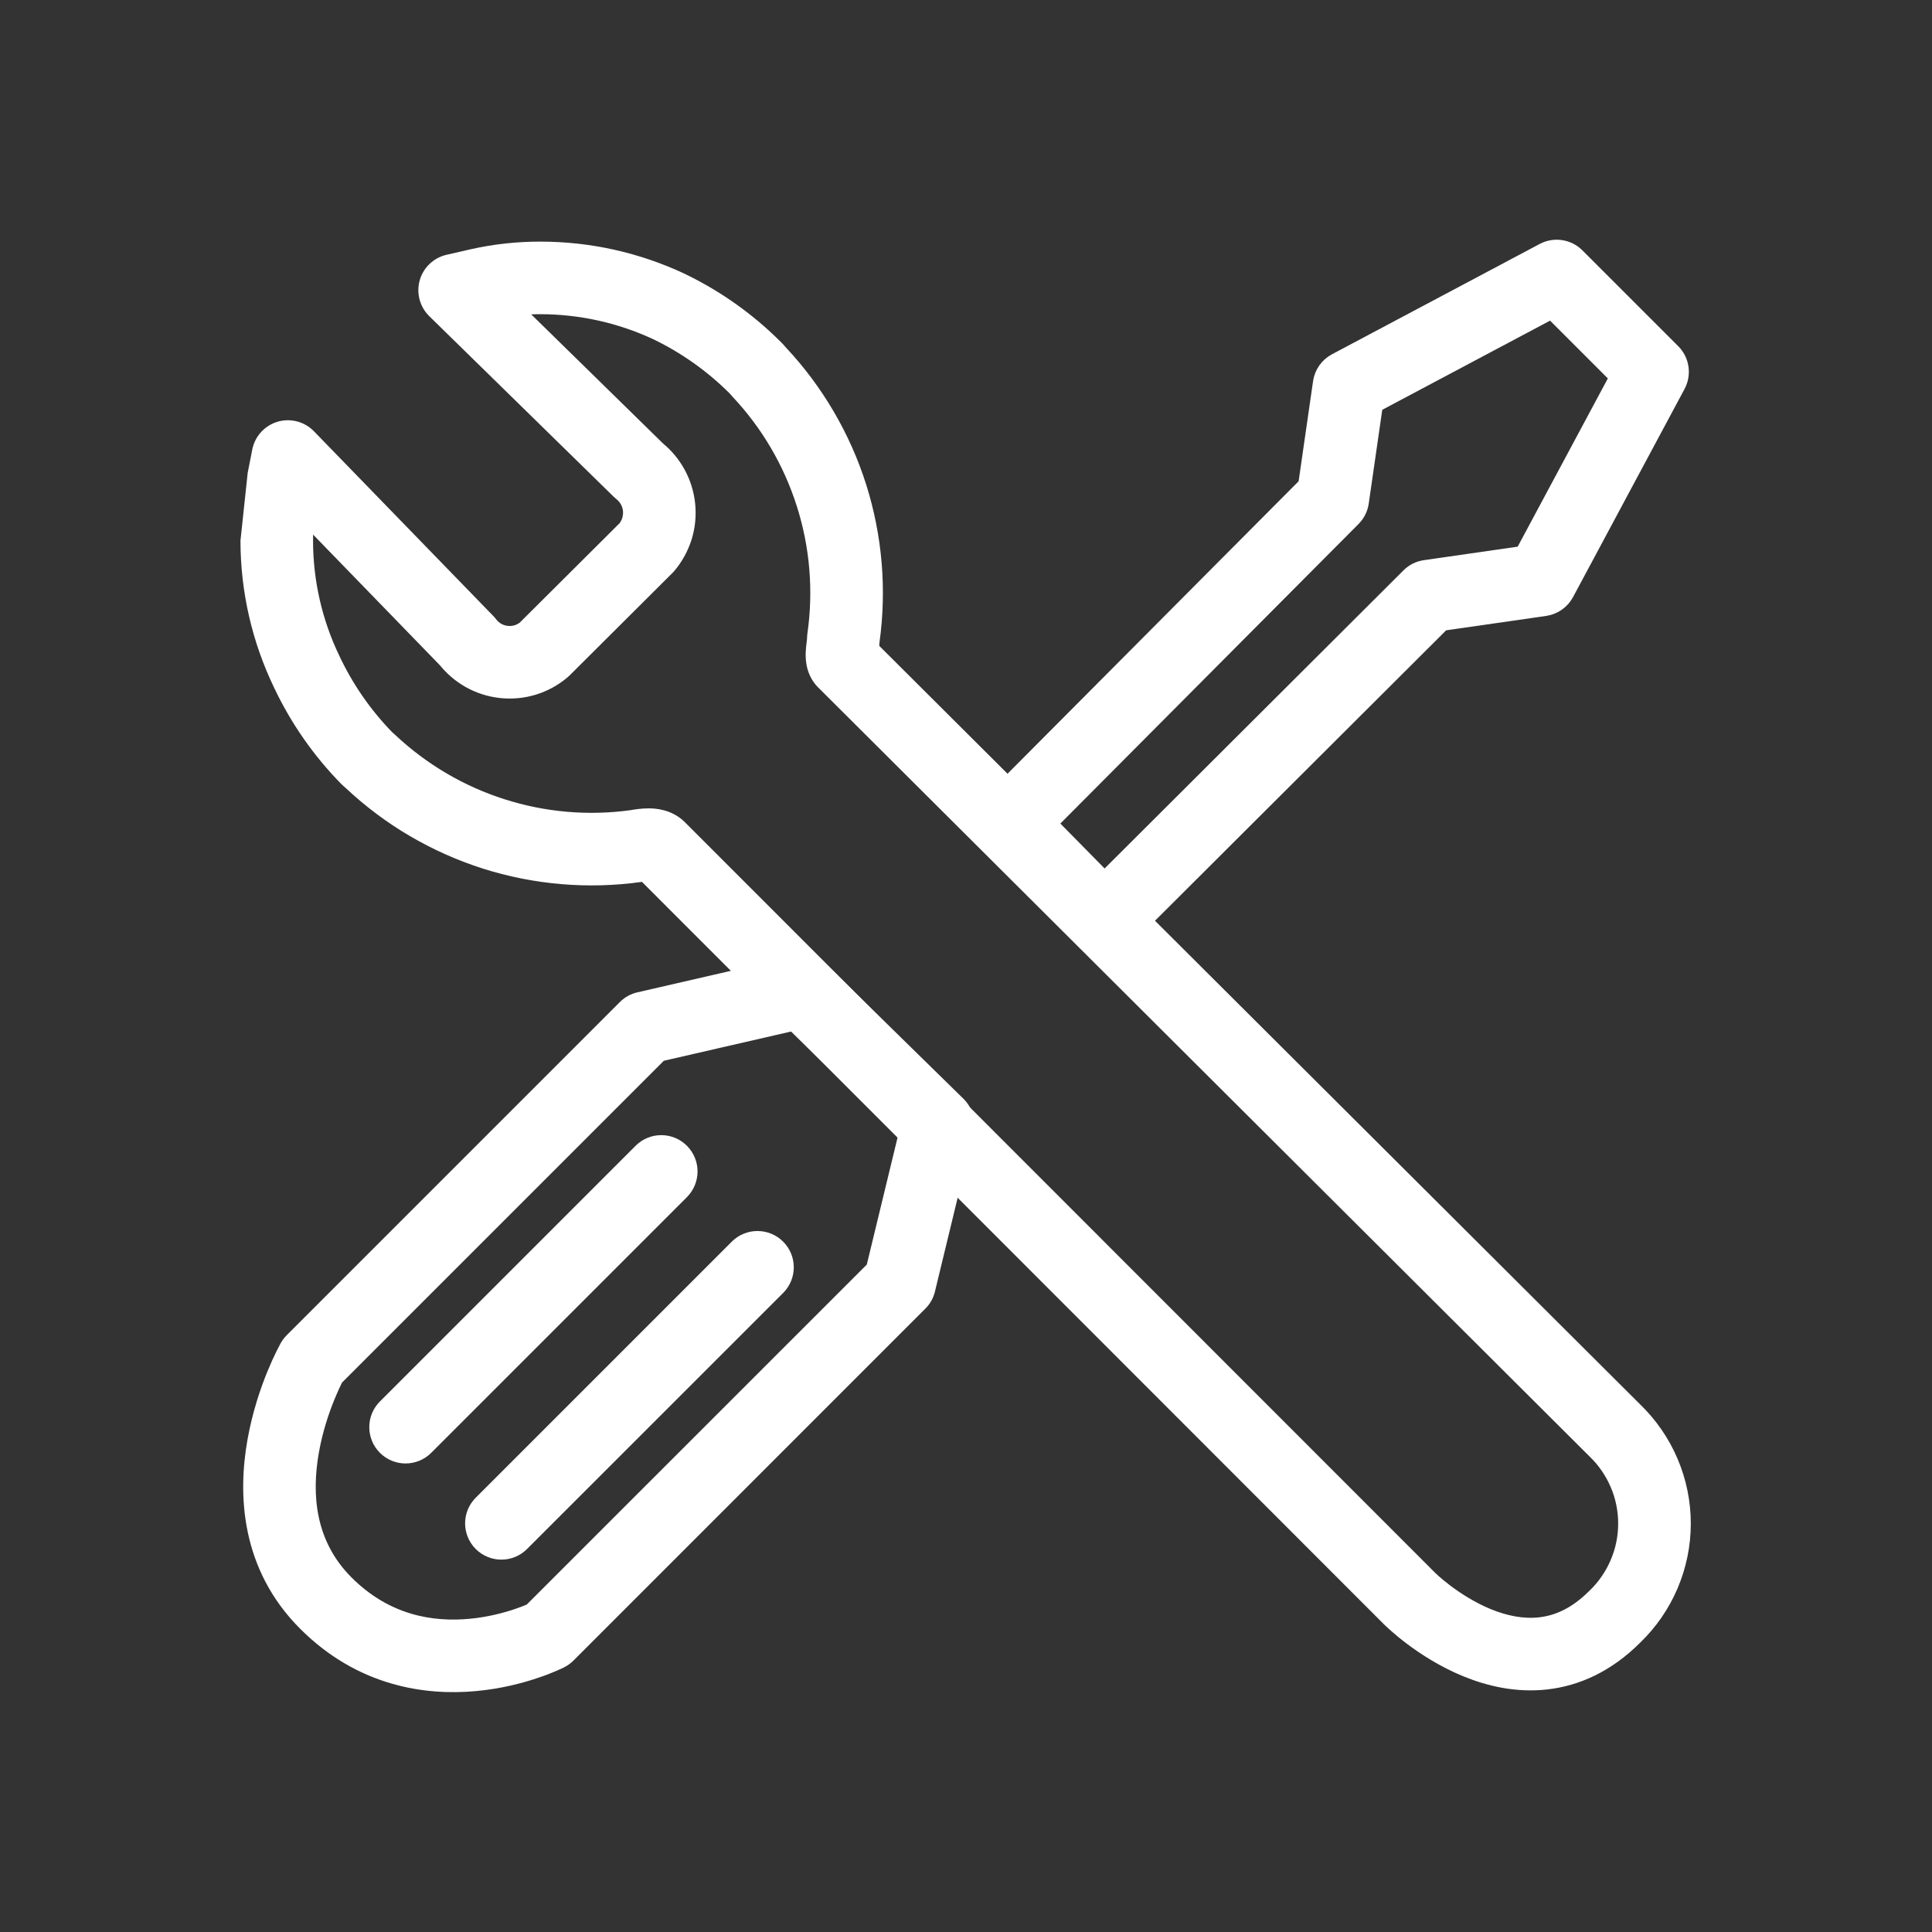 <svg width="32" height="32" viewBox="0 0 32 32" fill="none" xmlns="http://www.w3.org/2000/svg">
<rect x="0" y="0" width="32" height="32" fill="#333333" stroke="none"/>
<path fill-rule="evenodd" clip-rule="evenodd" d="M8.512 5.101C8.658 5.086 8.804 5.079 8.951 5.079L8.952 5.079C9.619 5.08 10.277 5.226 10.881 5.509C11.36 5.741 11.797 6.052 12.174 6.428L12.216 6.475L12.224 6.485C12.725 7.017 13.099 7.656 13.319 8.353C13.54 9.049 13.6 9.787 13.497 10.51C13.494 10.533 13.492 10.555 13.492 10.578C13.492 10.577 13.492 10.578 13.492 10.578C13.492 10.58 13.491 10.591 13.488 10.619C13.487 10.625 13.486 10.632 13.486 10.64C13.482 10.667 13.478 10.704 13.475 10.736C13.471 10.78 13.466 10.846 13.472 10.916C13.477 10.979 13.494 11.099 13.572 11.216C13.589 11.243 13.61 11.267 13.632 11.29L26.407 24.026L26.414 24.033C26.576 24.188 26.705 24.375 26.793 24.581C26.882 24.788 26.927 25.01 26.927 25.235C26.927 25.459 26.882 25.682 26.793 25.888C26.705 26.095 26.576 26.282 26.414 26.437L26.406 26.444C26.093 26.757 25.787 26.88 25.508 26.912C25.221 26.945 24.927 26.883 24.649 26.77C24.371 26.656 24.128 26.498 23.951 26.366C23.864 26.3 23.796 26.242 23.75 26.202C23.727 26.182 23.711 26.166 23.7 26.156L23.689 26.146L23.688 26.145L23.688 26.145L11.257 13.708C11.075 13.525 10.838 13.514 10.742 13.514C10.632 13.514 10.524 13.532 10.471 13.541C10.47 13.542 10.469 13.542 10.467 13.542C9.747 13.642 9.014 13.579 8.321 13.358C7.627 13.137 6.991 12.763 6.46 12.263C6.456 12.259 6.451 12.255 6.447 12.251L6.41 12.219C6.04 11.839 5.736 11.401 5.51 10.921L5.508 10.917C5.214 10.306 5.061 9.637 5.06 8.958L5.06 8.957C5.06 8.826 5.066 8.695 5.078 8.564L7.38 10.936C7.489 11.071 7.622 11.184 7.773 11.27C7.933 11.36 8.11 11.417 8.293 11.437C8.475 11.457 8.66 11.44 8.836 11.387C9.012 11.333 9.175 11.245 9.316 11.126C9.326 11.118 9.336 11.109 9.346 11.099L11.047 9.404C11.057 9.394 11.066 9.384 11.075 9.374C11.193 9.234 11.281 9.072 11.336 8.898C11.39 8.723 11.408 8.539 11.39 8.357C11.372 8.176 11.317 7.999 11.23 7.839C11.146 7.686 11.035 7.551 10.901 7.441L8.512 5.101ZM4.226 7.852L4.301 7.47C4.335 7.296 4.463 7.156 4.633 7.105C4.803 7.055 4.986 7.103 5.11 7.23L8.081 10.29C8.094 10.304 8.107 10.318 8.118 10.333C8.152 10.377 8.193 10.414 8.241 10.441C8.289 10.468 8.342 10.485 8.397 10.491C8.451 10.497 8.507 10.492 8.559 10.476C8.607 10.461 8.651 10.438 8.69 10.408L10.358 8.747C10.388 8.707 10.411 8.663 10.426 8.616C10.442 8.563 10.448 8.507 10.443 8.452C10.437 8.397 10.421 8.344 10.394 8.295C10.367 8.247 10.332 8.204 10.288 8.17C10.275 8.16 10.263 8.149 10.251 8.137L7.197 5.147C7.073 5.025 7.025 4.845 7.072 4.677C7.119 4.51 7.254 4.381 7.424 4.342L7.812 4.253C8.187 4.168 8.569 4.126 8.953 4.127C9.76 4.127 10.557 4.305 11.288 4.648L11.293 4.651C11.874 4.931 12.403 5.308 12.858 5.766C12.864 5.772 12.871 5.779 12.877 5.785L12.923 5.838C13.519 6.473 13.965 7.235 14.228 8.065C14.488 8.89 14.562 9.761 14.444 10.617C14.442 10.661 14.437 10.701 14.434 10.728L14.432 10.743L27.076 23.348C27.329 23.592 27.531 23.884 27.669 24.207C27.808 24.532 27.88 24.882 27.88 25.235C27.88 25.588 27.808 25.938 27.669 26.263C27.531 26.586 27.329 26.878 27.076 27.121C26.619 27.577 26.117 27.801 25.616 27.858C25.123 27.914 24.666 27.805 24.289 27.651C23.912 27.497 23.597 27.291 23.379 27.127C23.269 27.044 23.181 26.97 23.119 26.915C23.088 26.888 23.064 26.866 23.047 26.849C23.038 26.841 23.031 26.834 23.026 26.83L23.02 26.823L23.018 26.821L23.017 26.82C23.017 26.82 23.016 26.82 23.352 26.483L23.016 26.82L10.676 14.473C10.658 14.476 10.64 14.479 10.618 14.482L10.606 14.484C9.742 14.605 8.863 14.53 8.032 14.266C7.205 14.002 6.446 13.557 5.813 12.962L5.769 12.923C5.76 12.916 5.751 12.907 5.743 12.899C5.293 12.441 4.923 11.91 4.649 11.328C4.294 10.589 4.109 9.78 4.108 8.96M10.746 14.467C10.746 14.467 10.745 14.467 10.745 14.467L10.746 14.467Z" fill="white"/>
<path d="M13.492 10.578C13.492 10.555 13.494 10.533 13.497 10.51C13.6 9.787 13.54 9.049 13.319 8.353C13.099 7.656 12.725 7.017 12.224 6.485L12.216 6.475L12.174 6.428C11.797 6.052 11.36 5.741 10.881 5.509C10.277 5.226 9.619 5.08 8.952 5.079L8.951 5.079C8.804 5.079 8.658 5.086 8.512 5.101L10.901 7.441C11.035 7.551 11.146 7.686 11.23 7.839C11.317 7.999 11.372 8.176 11.39 8.357C11.408 8.539 11.39 8.723 11.336 8.898C11.281 9.072 11.193 9.234 11.075 9.374C11.066 9.384 11.057 9.394 11.047 9.404L9.346 11.099C9.336 11.109 9.326 11.118 9.316 11.126C9.175 11.245 9.012 11.333 8.836 11.387C8.66 11.44 8.475 11.457 8.293 11.437C8.11 11.417 7.933 11.36 7.773 11.27C7.622 11.184 7.489 11.071 7.38 10.936L5.078 8.564C5.066 8.695 5.06 8.826 5.06 8.957L5.06 8.958C5.061 9.637 5.214 10.306 5.508 10.917L5.51 10.921C5.736 11.401 6.04 11.839 6.41 12.219L6.447 12.251C6.451 12.255 6.456 12.259 6.46 12.263C6.991 12.763 7.627 13.137 8.321 13.358C9.014 13.579 9.747 13.642 10.467 13.542C10.469 13.542 10.47 13.542 10.471 13.541C10.524 13.532 10.632 13.514 10.742 13.514C10.838 13.514 11.075 13.525 11.257 13.708L23.688 26.145L23.688 26.145L23.689 26.146L23.7 26.156C23.711 26.166 23.727 26.182 23.75 26.202C23.796 26.242 23.864 26.3 23.951 26.366C24.128 26.498 24.371 26.656 24.649 26.77C24.927 26.883 25.221 26.945 25.508 26.912C25.787 26.88 26.093 26.757 26.406 26.444L26.414 26.437C26.576 26.282 26.705 26.095 26.793 25.888C26.882 25.682 26.927 25.459 26.927 25.235C26.927 25.01 26.882 24.788 26.793 24.581C26.705 24.375 26.576 24.188 26.414 24.033L26.407 24.026L13.632 11.29C13.61 11.267 13.589 11.243 13.572 11.216C13.494 11.099 13.477 10.979 13.472 10.916C13.466 10.846 13.471 10.78 13.475 10.736C13.478 10.704 13.482 10.667 13.486 10.64C13.486 10.632 13.487 10.625 13.488 10.619C13.491 10.591 13.492 10.58 13.492 10.578ZM13.492 10.578C13.492 10.578 13.492 10.577 13.492 10.578ZM8.953 4.127C8.569 4.126 8.187 4.168 7.812 4.253L7.424 4.342C7.254 4.381 7.119 4.51 7.072 4.677C7.025 4.845 7.073 5.025 7.197 5.147L10.251 8.137C10.263 8.149 10.275 8.16 10.288 8.17C10.332 8.204 10.367 8.247 10.394 8.295C10.421 8.344 10.437 8.397 10.443 8.452C10.448 8.507 10.442 8.563 10.426 8.616C10.411 8.663 10.388 8.707 10.358 8.747L8.69 10.408C8.651 10.438 8.607 10.461 8.559 10.476C8.507 10.492 8.451 10.497 8.397 10.491C8.342 10.485 8.289 10.468 8.241 10.441C8.193 10.414 8.152 10.377 8.118 10.333C8.107 10.318 8.094 10.304 8.081 10.29L5.11 7.23C4.986 7.103 4.803 7.055 4.633 7.105C4.463 7.156 4.335 7.296 4.301 7.47L4.226 7.852L4.108 8.96C4.109 9.78 4.294 10.589 4.649 11.328C4.923 11.91 5.293 12.441 5.743 12.899C5.751 12.907 5.76 12.916 5.769 12.923L5.813 12.962C6.446 13.557 7.205 14.002 8.032 14.266C8.863 14.53 9.742 14.605 10.606 14.484L10.618 14.482C10.64 14.479 10.658 14.476 10.676 14.473L23.016 26.82L23.352 26.483C23.016 26.82 23.017 26.82 23.017 26.82L23.018 26.821L23.02 26.823L23.026 26.83C23.031 26.834 23.038 26.841 23.047 26.849C23.064 26.866 23.088 26.888 23.119 26.915C23.181 26.97 23.269 27.044 23.379 27.127C23.597 27.291 23.912 27.497 24.289 27.651C24.666 27.805 25.123 27.914 25.616 27.858C26.117 27.801 26.619 27.577 27.076 27.121C27.329 26.878 27.531 26.586 27.669 26.263C27.808 25.938 27.88 25.588 27.88 25.235C27.88 24.882 27.808 24.532 27.669 24.207C27.531 23.884 27.329 23.592 27.076 23.348L14.432 10.743L14.434 10.728C14.437 10.701 14.442 10.661 14.444 10.617C14.562 9.761 14.488 8.89 14.228 8.065C13.965 7.235 13.519 6.473 12.923 5.838L12.877 5.785C12.871 5.779 12.864 5.772 12.858 5.766C12.403 5.308 11.874 4.931 11.293 4.651L11.288 4.648C10.557 4.305 9.76 4.127 8.953 4.127ZM8.953 4.127C8.953 4.127 8.953 4.127 8.953 4.127ZM8.953 4.127L8.952 4.603M10.746 14.467C10.746 14.467 10.745 14.467 10.745 14.467L10.746 14.467Z" stroke="white" stroke-width="0.25" stroke-linejoin="round"/>
<path fill-rule="evenodd" clip-rule="evenodd" d="M25.561 4.151C25.745 4.053 25.973 4.087 26.121 4.235L27.708 5.822C27.857 5.97 27.89 6.199 27.791 6.384L25.944 9.831C25.872 9.965 25.741 10.056 25.592 10.078L23.894 10.322L18.628 15.575C18.618 15.586 18.607 15.596 18.596 15.605L18.603 15.613L18.295 15.921L17.622 15.248L17.628 15.242L16.378 13.972C16.195 13.786 16.196 13.487 16.38 13.302L21.627 8.03L21.872 6.332C21.893 6.182 21.985 6.051 22.119 5.979L25.561 4.151ZM22.78 6.707L22.547 8.322C22.533 8.423 22.486 8.517 22.414 8.59L17.387 13.64L18.295 14.562L23.334 9.536C23.406 9.463 23.5 9.416 23.602 9.402L25.218 9.169L26.785 6.245L25.697 5.157L22.78 6.707ZM13.182 15.961C13.34 15.925 13.506 15.972 13.622 16.085L15.87 18.288C15.99 18.406 16.039 18.578 15.999 18.741L15.364 21.363C15.344 21.448 15.3 21.526 15.238 21.587L9.41 27.416C9.374 27.452 9.333 27.481 9.289 27.504L9.073 27.079C9.289 27.504 9.289 27.504 9.289 27.504L9.287 27.505L9.284 27.506L9.276 27.51C9.27 27.513 9.262 27.517 9.252 27.522C9.232 27.531 9.204 27.544 9.168 27.559C9.098 27.59 8.998 27.63 8.874 27.671C8.628 27.755 8.28 27.848 7.874 27.885C7.056 27.961 5.981 27.81 5.06 26.889C4.112 25.941 4.065 24.751 4.222 23.868C4.301 23.423 4.433 23.037 4.545 22.763C4.602 22.625 4.653 22.514 4.692 22.436C4.711 22.397 4.727 22.366 4.739 22.345C4.745 22.334 4.749 22.325 4.753 22.318L4.757 22.31L4.759 22.308L4.759 22.307C4.759 22.307 4.76 22.306 5.175 22.54L4.76 22.306C4.781 22.268 4.807 22.234 4.838 22.203L10.355 16.686C10.418 16.622 10.498 16.578 10.585 16.558L13.182 15.961ZM5.562 22.826C5.557 22.835 5.552 22.846 5.546 22.858C5.516 22.918 5.474 23.009 5.427 23.124C5.332 23.354 5.223 23.674 5.159 24.034C5.03 24.76 5.094 25.576 5.734 26.216C6.4 26.882 7.163 26.995 7.786 26.937C8.101 26.908 8.374 26.835 8.569 26.769C8.666 26.736 8.742 26.706 8.792 26.684C8.794 26.684 8.796 26.682 8.796 26.682L14.47 21.009L15.01 18.779L13.142 16.948L10.932 17.456L5.562 22.826Z" fill="white"/>
<path d="M9.289 27.504C9.333 27.481 9.374 27.452 9.41 27.416L15.238 21.587C15.3 21.526 15.344 21.448 15.364 21.363L15.999 18.741C16.039 18.578 15.99 18.406 15.87 18.288L13.622 16.085C13.506 15.972 13.34 15.925 13.182 15.961L10.585 16.558C10.498 16.578 10.418 16.622 10.355 16.686L4.838 22.203C4.807 22.234 4.781 22.268 4.76 22.306L5.175 22.54C4.76 22.306 4.759 22.307 4.759 22.307L4.759 22.308L4.757 22.31L4.753 22.318C4.749 22.325 4.745 22.334 4.739 22.345C4.727 22.366 4.711 22.397 4.692 22.436C4.653 22.514 4.602 22.625 4.545 22.763C4.433 23.037 4.301 23.423 4.222 23.868C4.065 24.751 4.112 25.941 5.06 26.889C5.981 27.81 7.056 27.961 7.874 27.885C8.28 27.848 8.628 27.755 8.874 27.671C8.998 27.63 9.098 27.59 9.168 27.559C9.204 27.544 9.232 27.531 9.252 27.522C9.262 27.517 9.27 27.513 9.276 27.51L9.284 27.506L9.287 27.505L9.289 27.504ZM9.289 27.504L9.073 27.079C9.289 27.504 9.289 27.504 9.289 27.504ZM26.121 4.235C25.973 4.087 25.745 4.053 25.561 4.151L22.119 5.979C21.985 6.051 21.893 6.182 21.872 6.332L21.627 8.03L16.38 13.302C16.196 13.487 16.195 13.786 16.378 13.972L17.628 15.242L17.622 15.248L18.295 15.921L18.603 15.613L18.596 15.605C18.607 15.596 18.618 15.586 18.628 15.575L23.894 10.322L25.592 10.078C25.741 10.056 25.872 9.965 25.944 9.831L27.791 6.384C27.89 6.199 27.857 5.97 27.708 5.822L26.121 4.235ZM22.547 8.322L22.78 6.707L25.697 5.157L26.785 6.245L25.218 9.169L23.602 9.402C23.5 9.416 23.406 9.463 23.334 9.536L18.295 14.562L17.387 13.64L22.414 8.59C22.486 8.517 22.533 8.423 22.547 8.322ZM5.546 22.858C5.552 22.846 5.557 22.835 5.562 22.826L10.932 17.456L13.142 16.948L15.01 18.779L14.47 21.009L8.796 26.682C8.796 26.682 8.794 26.684 8.792 26.684C8.742 26.706 8.666 26.736 8.569 26.769C8.374 26.835 8.101 26.908 7.786 26.937C7.163 26.995 6.4 26.882 5.734 26.216C5.094 25.576 5.03 24.76 5.159 24.034C5.223 23.674 5.332 23.354 5.427 23.124C5.474 23.009 5.516 22.918 5.546 22.858Z" stroke="white" stroke-width="0.25" stroke-linejoin="round"/>
<path fill-rule="evenodd" clip-rule="evenodd" d="M11.289 19.066C11.475 19.252 11.475 19.554 11.289 19.74L7.054 23.975C6.868 24.161 6.567 24.161 6.381 23.975C6.195 23.789 6.195 23.487 6.381 23.301L10.616 19.066C10.802 18.88 11.103 18.88 11.289 19.066Z" fill="white" stroke="white" stroke-width="0.25" stroke-linecap="round" stroke-linejoin="round"/>
<path fill-rule="evenodd" clip-rule="evenodd" d="M12.883 20.654C13.069 20.84 13.069 21.141 12.883 21.327L8.641 25.568C8.456 25.754 8.154 25.754 7.968 25.568C7.782 25.382 7.782 25.081 7.968 24.895L12.209 20.654C12.395 20.468 12.697 20.468 12.883 20.654Z" fill="white" stroke="white" stroke-width="0.25" stroke-linecap="round" stroke-linejoin="round"/>
</svg>
